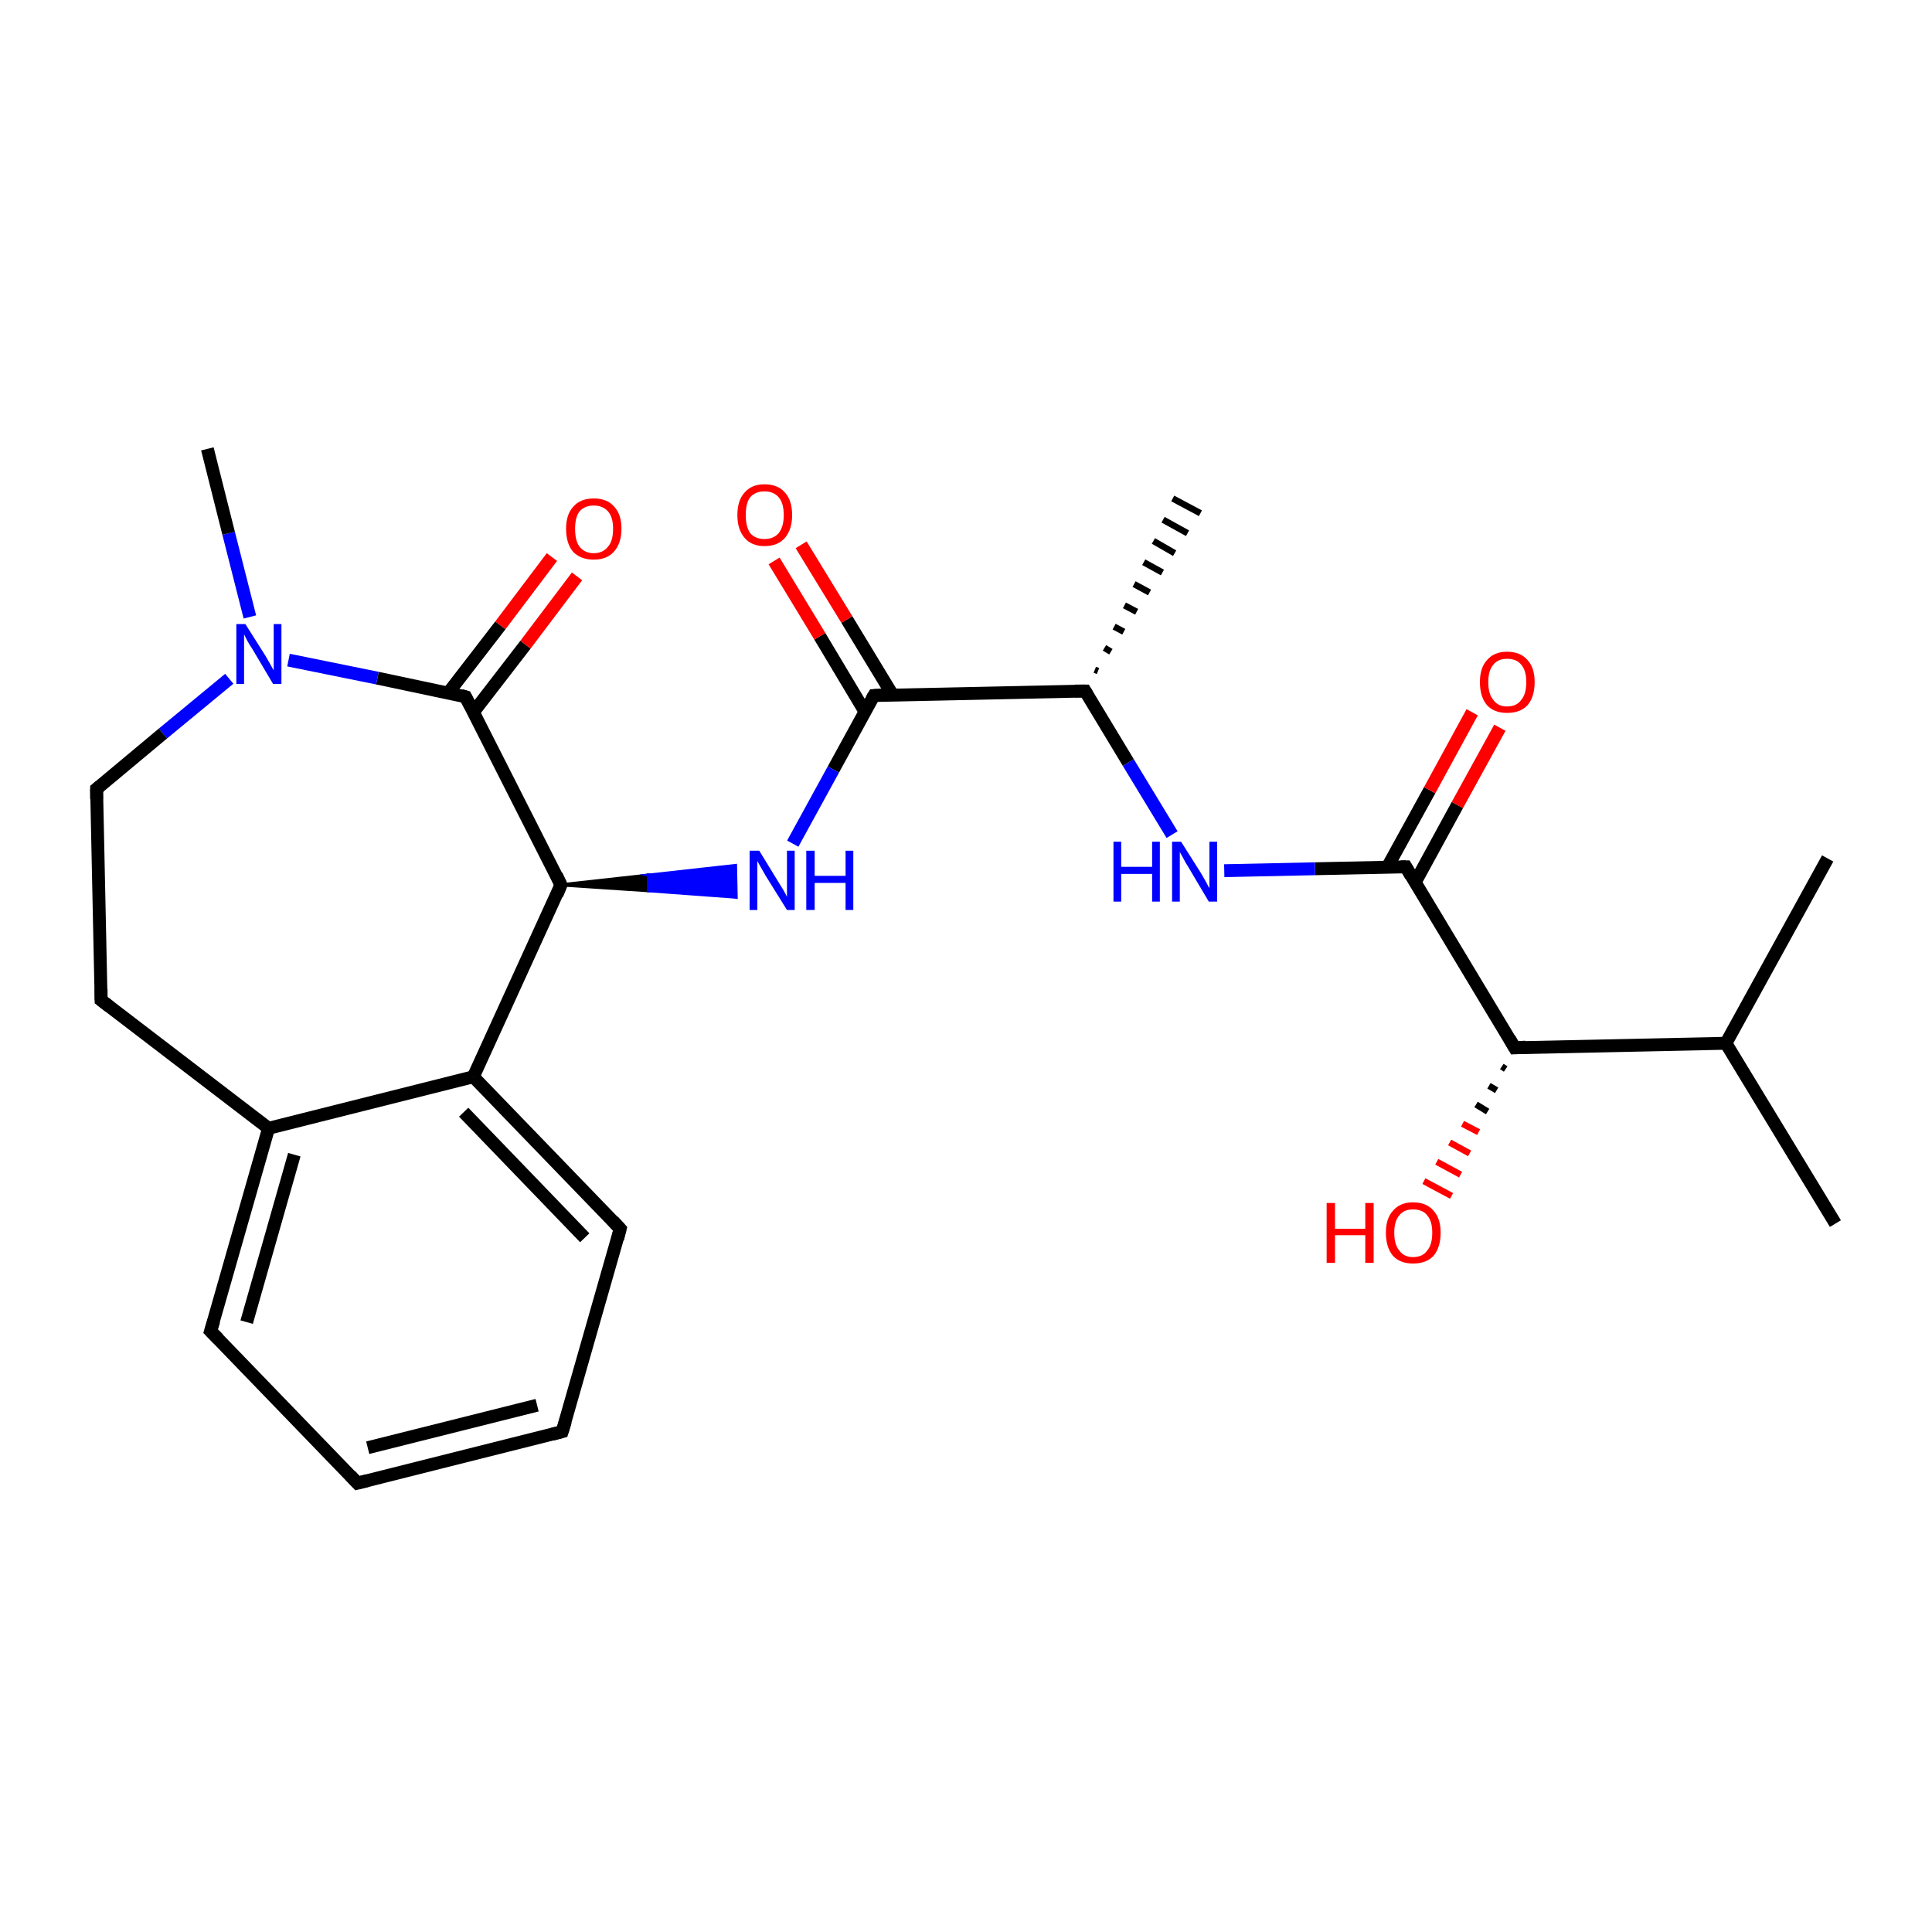 <?xml version='1.0' encoding='iso-8859-1'?>
<svg version='1.1' baseProfile='full'
              xmlns='http://www.w3.org/2000/svg'
                      xmlns:rdkit='http://www.rdkit.org/xml'
                      xmlns:xlink='http://www.w3.org/1999/xlink'
                  xml:space='preserve'
width='300px' height='300px' viewBox='0 0 300 300'>
<!-- END OF HEADER -->
<rect style='opacity:1.0;fill:#FFFFFF;stroke:none' width='300.0' height='300.0' x='0.0' y='0.0'> </rect>
<path class='bond-0 atom-0 atom-1' d='M 285.0,190.0 L 268.0,162.0' style='fill:none;fill-rule:evenodd;stroke:#000000;stroke-width:2.0px;stroke-linecap:butt;stroke-linejoin:miter;stroke-opacity:1' />
<path class='bond-1 atom-1 atom-2' d='M 268.0,162.0 L 283.8,133.3' style='fill:none;fill-rule:evenodd;stroke:#000000;stroke-width:2.0px;stroke-linecap:butt;stroke-linejoin:miter;stroke-opacity:1' />
<path class='bond-2 atom-1 atom-3' d='M 268.0,162.0 L 235.2,162.7' style='fill:none;fill-rule:evenodd;stroke:#000000;stroke-width:2.0px;stroke-linecap:butt;stroke-linejoin:miter;stroke-opacity:1' />
<path class='bond-3 atom-3 atom-4' d='M 233.8,166.0 L 233.2,165.6' style='fill:none;fill-rule:evenodd;stroke:#000000;stroke-width:1.0px;stroke-linecap:butt;stroke-linejoin:miter;stroke-opacity:1' />
<path class='bond-3 atom-3 atom-4' d='M 232.4,169.3 L 231.2,168.6' style='fill:none;fill-rule:evenodd;stroke:#000000;stroke-width:1.0px;stroke-linecap:butt;stroke-linejoin:miter;stroke-opacity:1' />
<path class='bond-3 atom-3 atom-4' d='M 231.0,172.6 L 229.2,171.5' style='fill:none;fill-rule:evenodd;stroke:#000000;stroke-width:1.0px;stroke-linecap:butt;stroke-linejoin:miter;stroke-opacity:1' />
<path class='bond-3 atom-3 atom-4' d='M 229.6,175.8 L 227.1,174.5' style='fill:none;fill-rule:evenodd;stroke:#FF0000;stroke-width:1.0px;stroke-linecap:butt;stroke-linejoin:miter;stroke-opacity:1' />
<path class='bond-3 atom-3 atom-4' d='M 228.2,179.1 L 225.1,177.4' style='fill:none;fill-rule:evenodd;stroke:#FF0000;stroke-width:1.0px;stroke-linecap:butt;stroke-linejoin:miter;stroke-opacity:1' />
<path class='bond-3 atom-3 atom-4' d='M 226.8,182.4 L 223.1,180.4' style='fill:none;fill-rule:evenodd;stroke:#FF0000;stroke-width:1.0px;stroke-linecap:butt;stroke-linejoin:miter;stroke-opacity:1' />
<path class='bond-3 atom-3 atom-4' d='M 225.4,185.7 L 221.1,183.4' style='fill:none;fill-rule:evenodd;stroke:#FF0000;stroke-width:1.0px;stroke-linecap:butt;stroke-linejoin:miter;stroke-opacity:1' />
<path class='bond-4 atom-3 atom-5' d='M 235.2,162.7 L 218.3,134.6' style='fill:none;fill-rule:evenodd;stroke:#000000;stroke-width:2.0px;stroke-linecap:butt;stroke-linejoin:miter;stroke-opacity:1' />
<path class='bond-5 atom-5 atom-6' d='M 219.7,137.1 L 226.3,125.0' style='fill:none;fill-rule:evenodd;stroke:#000000;stroke-width:2.0px;stroke-linecap:butt;stroke-linejoin:miter;stroke-opacity:1' />
<path class='bond-5 atom-5 atom-6' d='M 226.3,125.0 L 232.9,113.0' style='fill:none;fill-rule:evenodd;stroke:#FF0000;stroke-width:2.0px;stroke-linecap:butt;stroke-linejoin:miter;stroke-opacity:1' />
<path class='bond-5 atom-5 atom-6' d='M 215.4,134.7 L 222.0,122.7' style='fill:none;fill-rule:evenodd;stroke:#000000;stroke-width:2.0px;stroke-linecap:butt;stroke-linejoin:miter;stroke-opacity:1' />
<path class='bond-5 atom-5 atom-6' d='M 222.0,122.7 L 228.6,110.6' style='fill:none;fill-rule:evenodd;stroke:#FF0000;stroke-width:2.0px;stroke-linecap:butt;stroke-linejoin:miter;stroke-opacity:1' />
<path class='bond-6 atom-5 atom-7' d='M 218.3,134.6 L 204.2,134.9' style='fill:none;fill-rule:evenodd;stroke:#000000;stroke-width:2.0px;stroke-linecap:butt;stroke-linejoin:miter;stroke-opacity:1' />
<path class='bond-6 atom-5 atom-7' d='M 204.2,134.9 L 190.1,135.2' style='fill:none;fill-rule:evenodd;stroke:#0000FF;stroke-width:2.0px;stroke-linecap:butt;stroke-linejoin:miter;stroke-opacity:1' />
<path class='bond-7 atom-7 atom-8' d='M 182.0,129.6 L 175.2,118.4' style='fill:none;fill-rule:evenodd;stroke:#0000FF;stroke-width:2.0px;stroke-linecap:butt;stroke-linejoin:miter;stroke-opacity:1' />
<path class='bond-7 atom-7 atom-8' d='M 175.2,118.4 L 168.5,107.3' style='fill:none;fill-rule:evenodd;stroke:#000000;stroke-width:2.0px;stroke-linecap:butt;stroke-linejoin:miter;stroke-opacity:1' />
<path class='bond-8 atom-8 atom-9' d='M 170.0,104.0 L 170.5,104.2' style='fill:none;fill-rule:evenodd;stroke:#000000;stroke-width:1.0px;stroke-linecap:butt;stroke-linejoin:miter;stroke-opacity:1' />
<path class='bond-8 atom-8 atom-9' d='M 171.5,100.6 L 172.5,101.2' style='fill:none;fill-rule:evenodd;stroke:#000000;stroke-width:1.0px;stroke-linecap:butt;stroke-linejoin:miter;stroke-opacity:1' />
<path class='bond-8 atom-8 atom-9' d='M 173.0,97.3 L 174.5,98.1' style='fill:none;fill-rule:evenodd;stroke:#000000;stroke-width:1.0px;stroke-linecap:butt;stroke-linejoin:miter;stroke-opacity:1' />
<path class='bond-8 atom-8 atom-9' d='M 174.6,94.0 L 176.5,95.0' style='fill:none;fill-rule:evenodd;stroke:#000000;stroke-width:1.0px;stroke-linecap:butt;stroke-linejoin:miter;stroke-opacity:1' />
<path class='bond-8 atom-8 atom-9' d='M 176.1,90.7 L 178.5,92.0' style='fill:none;fill-rule:evenodd;stroke:#000000;stroke-width:1.0px;stroke-linecap:butt;stroke-linejoin:miter;stroke-opacity:1' />
<path class='bond-8 atom-8 atom-9' d='M 177.6,87.3 L 180.5,88.9' style='fill:none;fill-rule:evenodd;stroke:#000000;stroke-width:1.0px;stroke-linecap:butt;stroke-linejoin:miter;stroke-opacity:1' />
<path class='bond-8 atom-8 atom-9' d='M 179.1,84.0 L 182.4,85.9' style='fill:none;fill-rule:evenodd;stroke:#000000;stroke-width:1.0px;stroke-linecap:butt;stroke-linejoin:miter;stroke-opacity:1' />
<path class='bond-8 atom-8 atom-9' d='M 180.6,80.7 L 184.4,82.8' style='fill:none;fill-rule:evenodd;stroke:#000000;stroke-width:1.0px;stroke-linecap:butt;stroke-linejoin:miter;stroke-opacity:1' />
<path class='bond-8 atom-8 atom-9' d='M 182.1,77.4 L 186.4,79.7' style='fill:none;fill-rule:evenodd;stroke:#000000;stroke-width:1.0px;stroke-linecap:butt;stroke-linejoin:miter;stroke-opacity:1' />
<path class='bond-9 atom-8 atom-10' d='M 168.5,107.3 L 135.7,108.0' style='fill:none;fill-rule:evenodd;stroke:#000000;stroke-width:2.0px;stroke-linecap:butt;stroke-linejoin:miter;stroke-opacity:1' />
<path class='bond-10 atom-10 atom-11' d='M 138.6,107.9 L 131.5,96.2' style='fill:none;fill-rule:evenodd;stroke:#000000;stroke-width:2.0px;stroke-linecap:butt;stroke-linejoin:miter;stroke-opacity:1' />
<path class='bond-10 atom-10 atom-11' d='M 131.5,96.2 L 124.4,84.6' style='fill:none;fill-rule:evenodd;stroke:#FF0000;stroke-width:2.0px;stroke-linecap:butt;stroke-linejoin:miter;stroke-opacity:1' />
<path class='bond-10 atom-10 atom-11' d='M 134.3,110.5 L 127.3,98.8' style='fill:none;fill-rule:evenodd;stroke:#000000;stroke-width:2.0px;stroke-linecap:butt;stroke-linejoin:miter;stroke-opacity:1' />
<path class='bond-10 atom-10 atom-11' d='M 127.3,98.8 L 120.2,87.1' style='fill:none;fill-rule:evenodd;stroke:#FF0000;stroke-width:2.0px;stroke-linecap:butt;stroke-linejoin:miter;stroke-opacity:1' />
<path class='bond-11 atom-10 atom-12' d='M 135.7,108.0 L 129.4,119.5' style='fill:none;fill-rule:evenodd;stroke:#000000;stroke-width:2.0px;stroke-linecap:butt;stroke-linejoin:miter;stroke-opacity:1' />
<path class='bond-11 atom-10 atom-12' d='M 129.4,119.5 L 123.1,131.0' style='fill:none;fill-rule:evenodd;stroke:#0000FF;stroke-width:2.0px;stroke-linecap:butt;stroke-linejoin:miter;stroke-opacity:1' />
<path class='bond-12 atom-13 atom-12' d='M 87.1,137.4 L 100.7,135.9 L 100.7,138.3 Z' style='fill:#000000;fill-rule:evenodd;fill-opacity:1;stroke:#000000;stroke-width:0.5px;stroke-linecap:butt;stroke-linejoin:miter;stroke-miterlimit:10;stroke-opacity:1;' />
<path class='bond-12 atom-13 atom-12' d='M 100.7,135.9 L 114.3,139.3 L 114.2,134.4 Z' style='fill:#0000FF;fill-rule:evenodd;fill-opacity:1;stroke:#0000FF;stroke-width:0.5px;stroke-linecap:butt;stroke-linejoin:miter;stroke-miterlimit:10;stroke-opacity:1;' />
<path class='bond-12 atom-13 atom-12' d='M 100.7,135.9 L 100.7,138.3 L 114.3,139.3 Z' style='fill:#0000FF;fill-rule:evenodd;fill-opacity:1;stroke:#0000FF;stroke-width:0.5px;stroke-linecap:butt;stroke-linejoin:miter;stroke-miterlimit:10;stroke-opacity:1;' />
<path class='bond-13 atom-13 atom-14' d='M 87.1,137.4 L 72.3,108.2' style='fill:none;fill-rule:evenodd;stroke:#000000;stroke-width:2.0px;stroke-linecap:butt;stroke-linejoin:miter;stroke-opacity:1' />
<path class='bond-14 atom-14 atom-15' d='M 73.5,110.6 L 81.6,100.1' style='fill:none;fill-rule:evenodd;stroke:#000000;stroke-width:2.0px;stroke-linecap:butt;stroke-linejoin:miter;stroke-opacity:1' />
<path class='bond-14 atom-14 atom-15' d='M 81.6,100.1 L 89.6,89.5' style='fill:none;fill-rule:evenodd;stroke:#FF0000;stroke-width:2.0px;stroke-linecap:butt;stroke-linejoin:miter;stroke-opacity:1' />
<path class='bond-14 atom-14 atom-15' d='M 69.6,107.6 L 77.7,97.1' style='fill:none;fill-rule:evenodd;stroke:#000000;stroke-width:2.0px;stroke-linecap:butt;stroke-linejoin:miter;stroke-opacity:1' />
<path class='bond-14 atom-14 atom-15' d='M 77.7,97.1 L 85.7,86.5' style='fill:none;fill-rule:evenodd;stroke:#FF0000;stroke-width:2.0px;stroke-linecap:butt;stroke-linejoin:miter;stroke-opacity:1' />
<path class='bond-15 atom-14 atom-16' d='M 72.3,108.2 L 58.6,105.3' style='fill:none;fill-rule:evenodd;stroke:#000000;stroke-width:2.0px;stroke-linecap:butt;stroke-linejoin:miter;stroke-opacity:1' />
<path class='bond-15 atom-14 atom-16' d='M 58.6,105.3 L 44.8,102.5' style='fill:none;fill-rule:evenodd;stroke:#0000FF;stroke-width:2.0px;stroke-linecap:butt;stroke-linejoin:miter;stroke-opacity:1' />
<path class='bond-16 atom-16 atom-17' d='M 38.8,95.8 L 35.5,82.8' style='fill:none;fill-rule:evenodd;stroke:#0000FF;stroke-width:2.0px;stroke-linecap:butt;stroke-linejoin:miter;stroke-opacity:1' />
<path class='bond-16 atom-16 atom-17' d='M 35.5,82.8 L 32.2,69.7' style='fill:none;fill-rule:evenodd;stroke:#000000;stroke-width:2.0px;stroke-linecap:butt;stroke-linejoin:miter;stroke-opacity:1' />
<path class='bond-17 atom-16 atom-18' d='M 35.6,105.4 L 25.3,113.9' style='fill:none;fill-rule:evenodd;stroke:#0000FF;stroke-width:2.0px;stroke-linecap:butt;stroke-linejoin:miter;stroke-opacity:1' />
<path class='bond-17 atom-16 atom-18' d='M 25.3,113.9 L 15.0,122.5' style='fill:none;fill-rule:evenodd;stroke:#000000;stroke-width:2.0px;stroke-linecap:butt;stroke-linejoin:miter;stroke-opacity:1' />
<path class='bond-18 atom-18 atom-19' d='M 15.0,122.5 L 15.7,155.3' style='fill:none;fill-rule:evenodd;stroke:#000000;stroke-width:2.0px;stroke-linecap:butt;stroke-linejoin:miter;stroke-opacity:1' />
<path class='bond-19 atom-19 atom-20' d='M 15.7,155.3 L 41.7,175.2' style='fill:none;fill-rule:evenodd;stroke:#000000;stroke-width:2.0px;stroke-linecap:butt;stroke-linejoin:miter;stroke-opacity:1' />
<path class='bond-20 atom-20 atom-21' d='M 41.7,175.2 L 32.7,206.7' style='fill:none;fill-rule:evenodd;stroke:#000000;stroke-width:2.0px;stroke-linecap:butt;stroke-linejoin:miter;stroke-opacity:1' />
<path class='bond-20 atom-20 atom-21' d='M 45.7,179.3 L 38.3,205.3' style='fill:none;fill-rule:evenodd;stroke:#000000;stroke-width:2.0px;stroke-linecap:butt;stroke-linejoin:miter;stroke-opacity:1' />
<path class='bond-21 atom-21 atom-22' d='M 32.7,206.7 L 55.5,230.3' style='fill:none;fill-rule:evenodd;stroke:#000000;stroke-width:2.0px;stroke-linecap:butt;stroke-linejoin:miter;stroke-opacity:1' />
<path class='bond-22 atom-22 atom-23' d='M 55.5,230.3 L 87.3,222.3' style='fill:none;fill-rule:evenodd;stroke:#000000;stroke-width:2.0px;stroke-linecap:butt;stroke-linejoin:miter;stroke-opacity:1' />
<path class='bond-22 atom-22 atom-23' d='M 57.1,224.8 L 83.4,218.2' style='fill:none;fill-rule:evenodd;stroke:#000000;stroke-width:2.0px;stroke-linecap:butt;stroke-linejoin:miter;stroke-opacity:1' />
<path class='bond-23 atom-23 atom-24' d='M 87.3,222.3 L 96.3,190.8' style='fill:none;fill-rule:evenodd;stroke:#000000;stroke-width:2.0px;stroke-linecap:butt;stroke-linejoin:miter;stroke-opacity:1' />
<path class='bond-24 atom-24 atom-25' d='M 96.3,190.8 L 73.5,167.2' style='fill:none;fill-rule:evenodd;stroke:#000000;stroke-width:2.0px;stroke-linecap:butt;stroke-linejoin:miter;stroke-opacity:1' />
<path class='bond-24 atom-24 atom-25' d='M 90.8,192.2 L 72.0,172.7' style='fill:none;fill-rule:evenodd;stroke:#000000;stroke-width:2.0px;stroke-linecap:butt;stroke-linejoin:miter;stroke-opacity:1' />
<path class='bond-25 atom-25 atom-13' d='M 73.5,167.2 L 87.1,137.4' style='fill:none;fill-rule:evenodd;stroke:#000000;stroke-width:2.0px;stroke-linecap:butt;stroke-linejoin:miter;stroke-opacity:1' />
<path class='bond-26 atom-25 atom-20' d='M 73.5,167.2 L 41.7,175.2' style='fill:none;fill-rule:evenodd;stroke:#000000;stroke-width:2.0px;stroke-linecap:butt;stroke-linejoin:miter;stroke-opacity:1' />
<path d='M 236.9,162.6 L 235.2,162.7 L 234.4,161.3' style='fill:none;stroke:#000000;stroke-width:2.0px;stroke-linecap:butt;stroke-linejoin:miter;stroke-miterlimit:10;stroke-opacity:1;' />
<path d='M 219.1,136.0 L 218.3,134.6 L 217.5,134.6' style='fill:none;stroke:#000000;stroke-width:2.0px;stroke-linecap:butt;stroke-linejoin:miter;stroke-miterlimit:10;stroke-opacity:1;' />
<path d='M 168.8,107.8 L 168.5,107.3 L 166.9,107.3' style='fill:none;stroke:#000000;stroke-width:2.0px;stroke-linecap:butt;stroke-linejoin:miter;stroke-miterlimit:10;stroke-opacity:1;' />
<path d='M 137.4,107.9 L 135.7,108.0 L 135.4,108.5' style='fill:none;stroke:#000000;stroke-width:2.0px;stroke-linecap:butt;stroke-linejoin:miter;stroke-miterlimit:10;stroke-opacity:1;' />
<path d='M 86.4,135.9 L 87.1,137.4 L 86.5,138.9' style='fill:none;stroke:#000000;stroke-width:2.0px;stroke-linecap:butt;stroke-linejoin:miter;stroke-miterlimit:10;stroke-opacity:1;' />
<path d='M 73.0,109.6 L 72.3,108.2 L 71.6,108.0' style='fill:none;stroke:#000000;stroke-width:2.0px;stroke-linecap:butt;stroke-linejoin:miter;stroke-miterlimit:10;stroke-opacity:1;' />
<path d='M 15.5,122.1 L 15.0,122.5 L 15.0,124.1' style='fill:none;stroke:#000000;stroke-width:2.0px;stroke-linecap:butt;stroke-linejoin:miter;stroke-miterlimit:10;stroke-opacity:1;' />
<path d='M 15.7,153.6 L 15.7,155.3 L 17.0,156.3' style='fill:none;stroke:#000000;stroke-width:2.0px;stroke-linecap:butt;stroke-linejoin:miter;stroke-miterlimit:10;stroke-opacity:1;' />
<path d='M 33.2,205.1 L 32.7,206.7 L 33.9,207.9' style='fill:none;stroke:#000000;stroke-width:2.0px;stroke-linecap:butt;stroke-linejoin:miter;stroke-miterlimit:10;stroke-opacity:1;' />
<path d='M 54.4,229.1 L 55.5,230.3 L 57.1,229.9' style='fill:none;stroke:#000000;stroke-width:2.0px;stroke-linecap:butt;stroke-linejoin:miter;stroke-miterlimit:10;stroke-opacity:1;' />
<path d='M 85.8,222.7 L 87.3,222.3 L 87.8,220.7' style='fill:none;stroke:#000000;stroke-width:2.0px;stroke-linecap:butt;stroke-linejoin:miter;stroke-miterlimit:10;stroke-opacity:1;' />
<path d='M 95.9,192.4 L 96.3,190.8 L 95.2,189.6' style='fill:none;stroke:#000000;stroke-width:2.0px;stroke-linecap:butt;stroke-linejoin:miter;stroke-miterlimit:10;stroke-opacity:1;' />
<path class='atom-4' d='M 206.0 186.8
L 207.3 186.8
L 207.3 190.8
L 212.0 190.8
L 212.0 186.8
L 213.3 186.8
L 213.3 196.1
L 212.0 196.1
L 212.0 191.8
L 207.3 191.8
L 207.3 196.1
L 206.0 196.1
L 206.0 186.8
' fill='#FF0000'/>
<path class='atom-4' d='M 215.2 191.4
Q 215.2 189.2, 216.3 188.0
Q 217.4 186.7, 219.4 186.7
Q 221.5 186.7, 222.6 188.0
Q 223.7 189.2, 223.7 191.4
Q 223.7 193.7, 222.6 195.0
Q 221.5 196.2, 219.4 196.2
Q 217.4 196.2, 216.3 195.0
Q 215.2 193.7, 215.2 191.4
M 219.4 195.2
Q 220.9 195.2, 221.6 194.2
Q 222.4 193.3, 222.4 191.4
Q 222.4 189.6, 221.6 188.7
Q 220.9 187.8, 219.4 187.8
Q 218.0 187.8, 217.3 188.7
Q 216.5 189.6, 216.5 191.4
Q 216.5 193.3, 217.3 194.2
Q 218.0 195.2, 219.4 195.2
' fill='#FF0000'/>
<path class='atom-6' d='M 229.8 105.9
Q 229.8 103.7, 230.9 102.5
Q 232.0 101.2, 234.0 101.2
Q 236.1 101.2, 237.2 102.5
Q 238.3 103.7, 238.3 105.9
Q 238.3 108.2, 237.2 109.5
Q 236.1 110.7, 234.0 110.7
Q 232.0 110.7, 230.9 109.5
Q 229.8 108.2, 229.8 105.9
M 234.0 109.7
Q 235.5 109.7, 236.2 108.7
Q 237.0 107.8, 237.0 105.9
Q 237.0 104.1, 236.2 103.2
Q 235.5 102.3, 234.0 102.3
Q 232.6 102.3, 231.9 103.2
Q 231.1 104.1, 231.1 105.9
Q 231.1 107.8, 231.9 108.7
Q 232.6 109.7, 234.0 109.7
' fill='#FF0000'/>
<path class='atom-7' d='M 172.9 130.7
L 174.1 130.7
L 174.1 134.6
L 178.9 134.6
L 178.9 130.7
L 180.1 130.7
L 180.1 140.0
L 178.9 140.0
L 178.9 135.7
L 174.1 135.7
L 174.1 140.0
L 172.9 140.0
L 172.9 130.7
' fill='#0000FF'/>
<path class='atom-7' d='M 183.4 130.7
L 186.5 135.6
Q 186.8 136.1, 187.3 137.0
Q 187.7 137.8, 187.8 137.9
L 187.8 130.7
L 189.0 130.7
L 189.0 140.0
L 187.7 140.0
L 184.5 134.6
Q 184.1 134.0, 183.7 133.2
Q 183.3 132.5, 183.2 132.3
L 183.2 140.0
L 182.0 140.0
L 182.0 130.7
L 183.4 130.7
' fill='#0000FF'/>
<path class='atom-11' d='M 114.5 80.0
Q 114.5 77.7, 115.6 76.5
Q 116.7 75.2, 118.7 75.2
Q 120.8 75.2, 121.9 76.5
Q 123.0 77.7, 123.0 80.0
Q 123.0 82.2, 121.9 83.5
Q 120.8 84.8, 118.7 84.8
Q 116.7 84.8, 115.6 83.5
Q 114.5 82.2, 114.5 80.0
M 118.7 83.7
Q 120.1 83.7, 120.9 82.8
Q 121.7 81.8, 121.7 80.0
Q 121.7 78.1, 120.9 77.2
Q 120.1 76.3, 118.7 76.3
Q 117.3 76.3, 116.5 77.2
Q 115.8 78.1, 115.8 80.0
Q 115.8 81.8, 116.5 82.8
Q 117.3 83.7, 118.7 83.7
' fill='#FF0000'/>
<path class='atom-12' d='M 117.9 132.1
L 120.9 137.0
Q 121.2 137.5, 121.7 138.3
Q 122.2 139.2, 122.2 139.3
L 122.2 132.1
L 123.4 132.1
L 123.4 141.3
L 122.2 141.3
L 118.9 136.0
Q 118.5 135.3, 118.1 134.6
Q 117.7 133.9, 117.6 133.7
L 117.6 141.3
L 116.4 141.3
L 116.4 132.1
L 117.9 132.1
' fill='#0000FF'/>
<path class='atom-12' d='M 125.2 132.1
L 126.5 132.1
L 126.5 136.0
L 131.3 136.0
L 131.3 132.1
L 132.5 132.1
L 132.5 141.3
L 131.3 141.3
L 131.3 137.1
L 126.5 137.1
L 126.5 141.3
L 125.2 141.3
L 125.2 132.1
' fill='#0000FF'/>
<path class='atom-15' d='M 87.9 82.1
Q 87.9 79.9, 89.0 78.7
Q 90.1 77.4, 92.2 77.4
Q 94.3 77.4, 95.4 78.7
Q 96.5 79.9, 96.5 82.1
Q 96.5 84.4, 95.3 85.7
Q 94.2 86.9, 92.2 86.9
Q 90.2 86.9, 89.0 85.7
Q 87.9 84.4, 87.9 82.1
M 92.2 85.9
Q 93.6 85.9, 94.4 84.9
Q 95.2 84.0, 95.2 82.1
Q 95.2 80.3, 94.4 79.4
Q 93.6 78.5, 92.2 78.5
Q 90.8 78.5, 90.0 79.4
Q 89.3 80.3, 89.3 82.1
Q 89.3 84.0, 90.0 84.9
Q 90.8 85.9, 92.2 85.9
' fill='#FF0000'/>
<path class='atom-16' d='M 38.1 96.9
L 41.2 101.8
Q 41.5 102.3, 42.0 103.2
Q 42.5 104.1, 42.5 104.1
L 42.5 96.9
L 43.7 96.9
L 43.7 106.2
L 42.4 106.2
L 39.2 100.8
Q 38.8 100.2, 38.4 99.5
Q 38.0 98.7, 37.9 98.5
L 37.9 106.2
L 36.7 106.2
L 36.7 96.9
L 38.1 96.9
' fill='#0000FF'/>
</svg>
